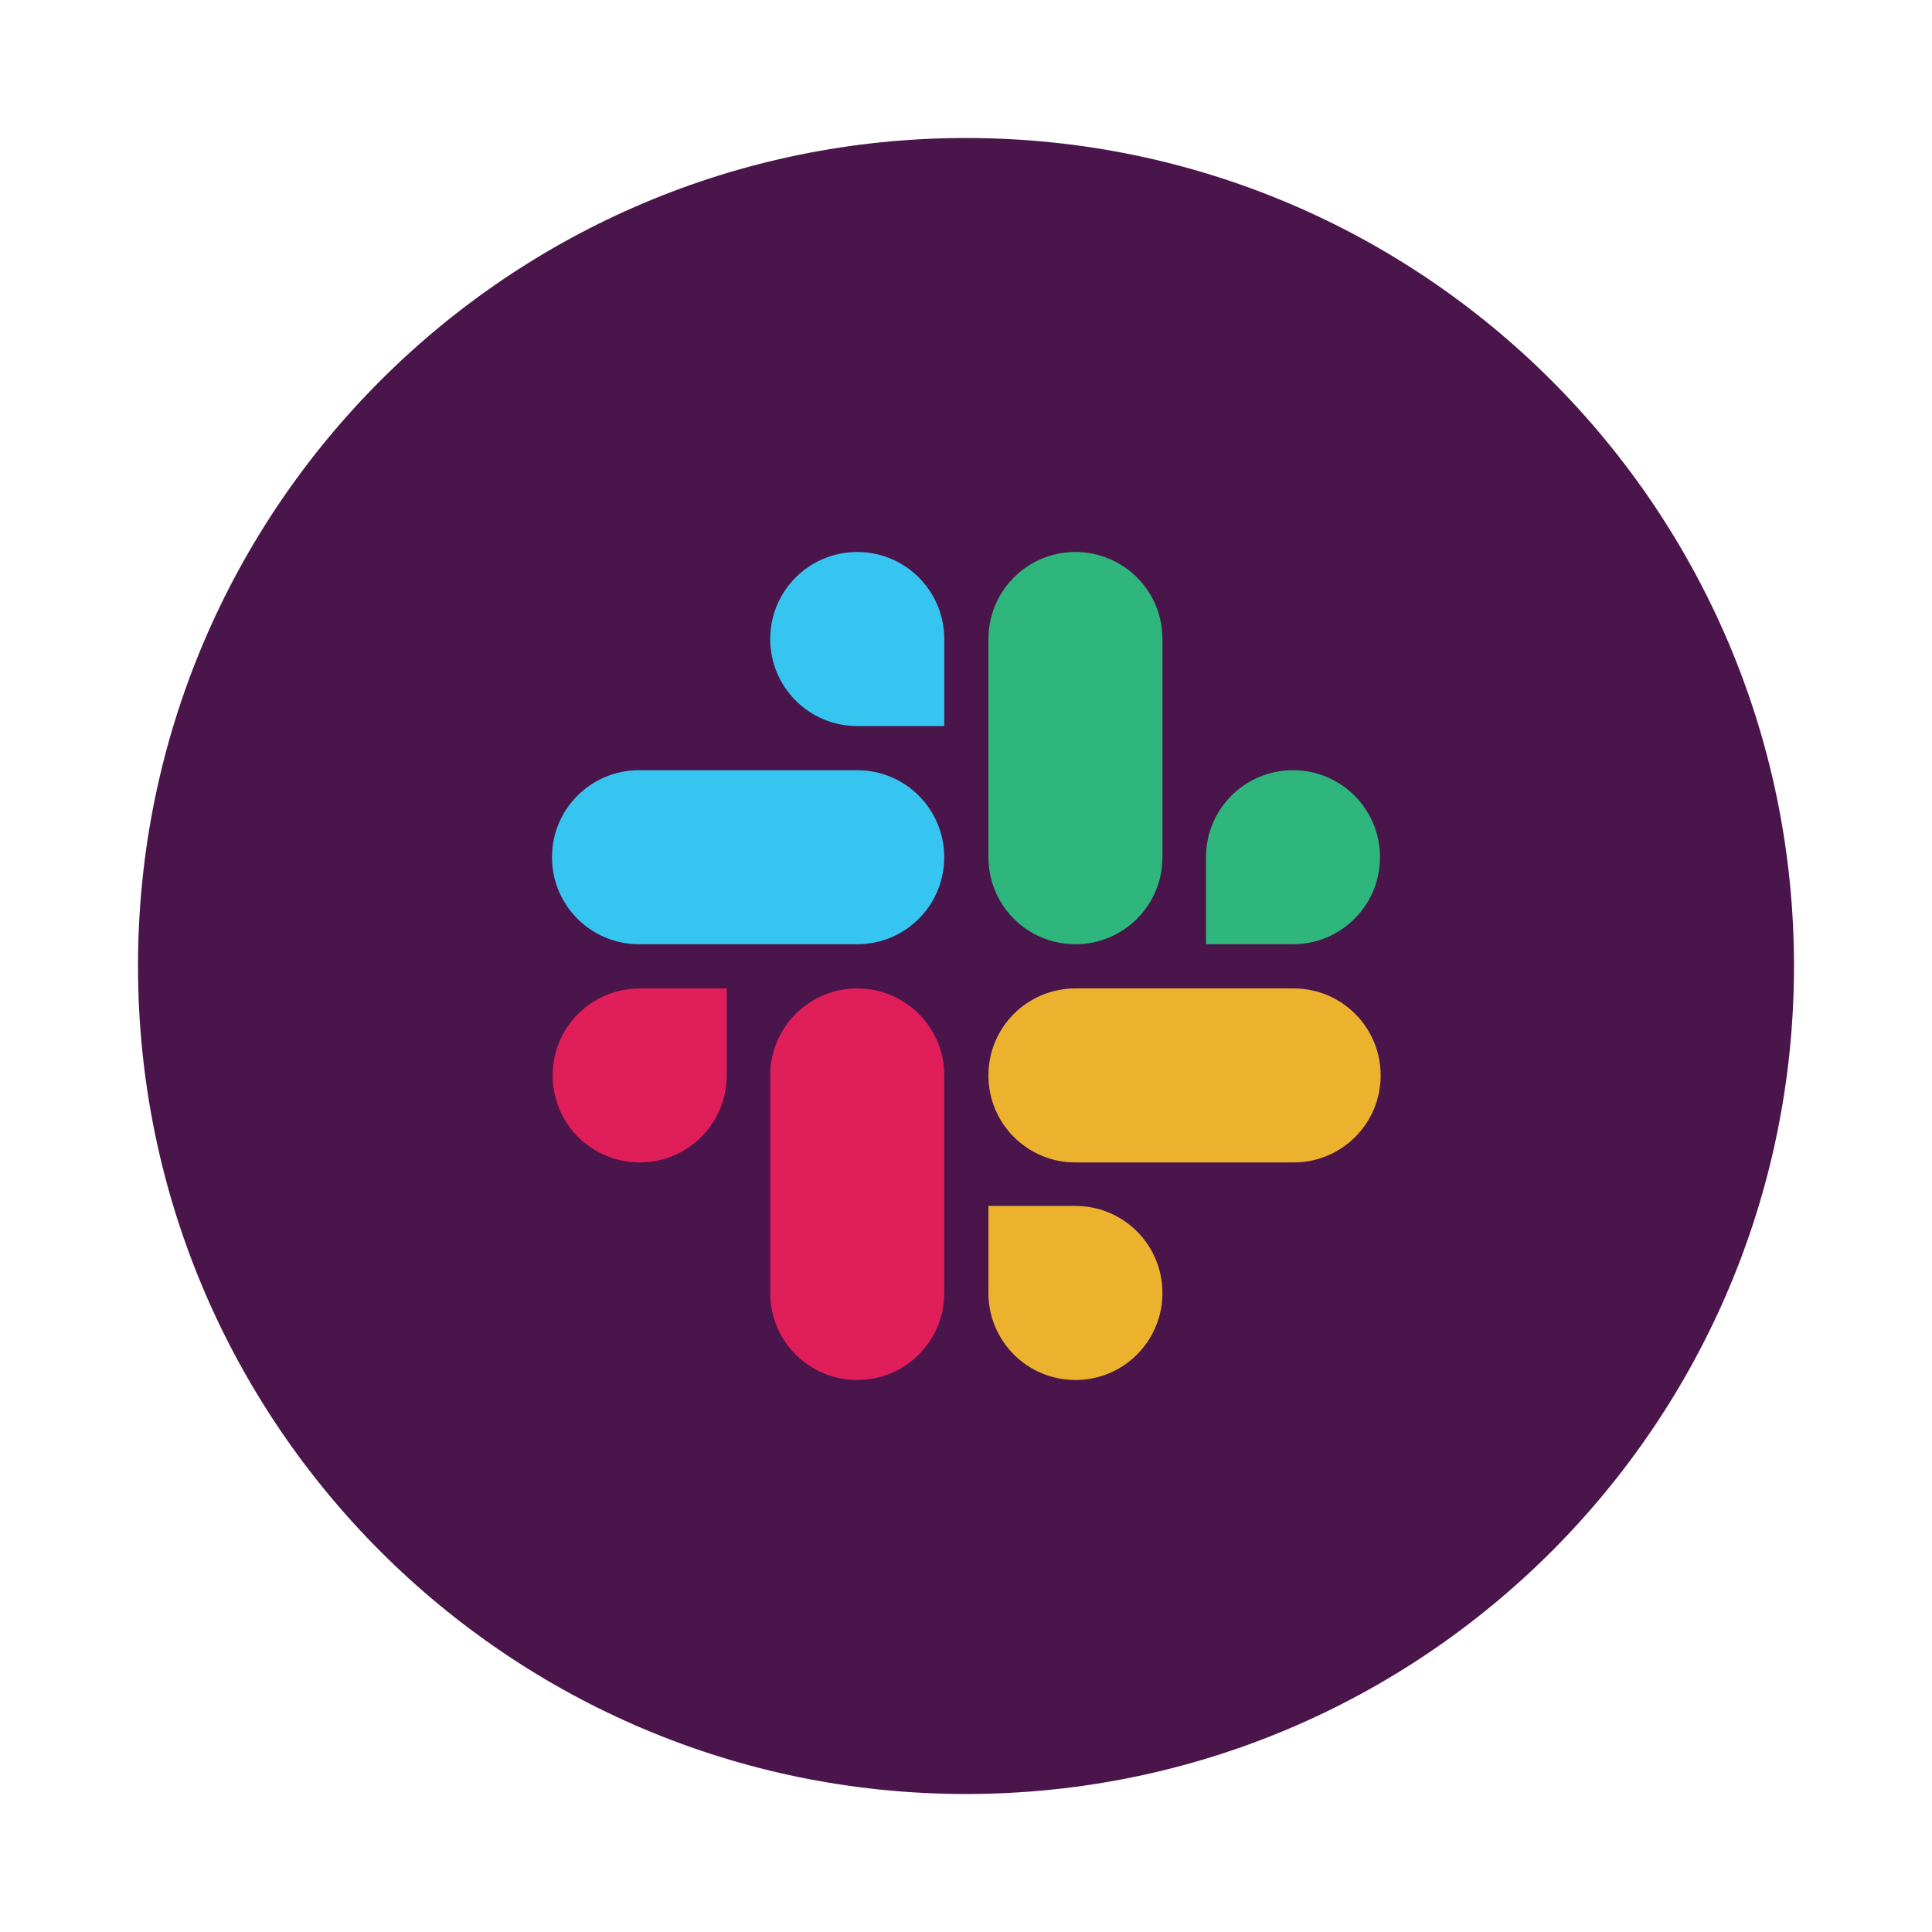 <svg width="56" height="56" viewBox="0 0 56 56" fill="none" xmlns="http://www.w3.org/2000/svg">
<g filter="url(#filter0_d_70_829)">
<path d="M52 24C52 10.745 41.255 0 28 0C14.745 0 4 10.745 4 24C4 37.255 14.745 48 28 48C41.255 48 52 37.255 52 24Z" fill="#4A154B"/>
<path d="M21.064 27.172C21.064 28.567 19.936 29.694 18.541 29.694C17.146 29.694 16.019 28.567 16.019 27.172C16.019 25.777 17.146 24.65 18.541 24.65H21.064V27.172Z" fill="#E01E5A"/>
<path d="M22.325 27.172C22.325 25.777 23.453 24.65 24.848 24.65C26.242 24.65 27.37 25.777 27.37 27.172V33.478C27.37 34.873 26.242 36 24.848 36C23.453 36 22.325 34.873 22.325 33.478V27.172Z" fill="#E01E5A"/>
<path d="M24.848 17.045C23.453 17.045 22.325 15.917 22.325 14.522C22.325 13.127 23.453 12 24.848 12C26.242 12 27.37 13.127 27.37 14.522V17.045H24.848Z" fill="#36C5F0"/>
<path d="M24.847 18.325C26.242 18.325 27.369 19.452 27.369 20.847C27.369 22.242 26.242 23.369 24.847 23.369H18.522C17.127 23.369 16 22.242 16 20.847C16 19.452 17.127 18.325 18.522 18.325H24.847Z" fill="#36C5F0"/>
<path d="M34.956 20.847C34.956 19.452 36.083 18.325 37.478 18.325C38.873 18.325 40 19.452 40 20.847C40 22.242 38.873 23.369 37.478 23.369H34.956V20.847Z" fill="#2EB67D"/>
<path d="M33.694 20.847C33.694 22.242 32.567 23.369 31.172 23.369C29.777 23.369 28.65 22.242 28.65 20.847V14.522C28.65 13.127 29.777 12 31.172 12C32.567 12 33.694 13.127 33.694 14.522V20.847Z" fill="#2EB67D"/>
<path d="M31.172 30.955C32.567 30.955 33.694 32.083 33.694 33.478C33.694 34.873 32.567 36 31.172 36C29.777 36 28.65 34.873 28.65 33.478V30.955H31.172Z" fill="#ECB22E"/>
<path d="M31.172 29.694C29.777 29.694 28.65 28.567 28.65 27.172C28.65 25.777 29.777 24.65 31.172 24.65H37.497C38.892 24.65 40.019 25.777 40.019 27.172C40.019 28.567 38.892 29.694 37.497 29.694H31.172Z" fill="#ECB22E"/>
</g>
<defs>
<filter id="filter0_d_70_829" x="0" y="0" width="56" height="56" filterUnits="userSpaceOnUse" color-interpolation-filters="sRGB">
<feFlood flood-opacity="0" result="BackgroundImageFix"/>
<feColorMatrix in="SourceAlpha" type="matrix" values="0 0 0 0 0 0 0 0 0 0 0 0 0 0 0 0 0 0 127 0" result="hardAlpha"/>
<feOffset dy="4"/>
<feGaussianBlur stdDeviation="2"/>
<feComposite in2="hardAlpha" operator="out"/>
<feColorMatrix type="matrix" values="0 0 0 0 0.542 0 0 0 0 0.53 0 0 0 0 0.53 0 0 0 0.29 0"/>
<feBlend mode="normal" in2="BackgroundImageFix" result="effect1_dropShadow_70_829"/>
<feBlend mode="normal" in="SourceGraphic" in2="effect1_dropShadow_70_829" result="shape"/>
</filter>
</defs>
</svg>
